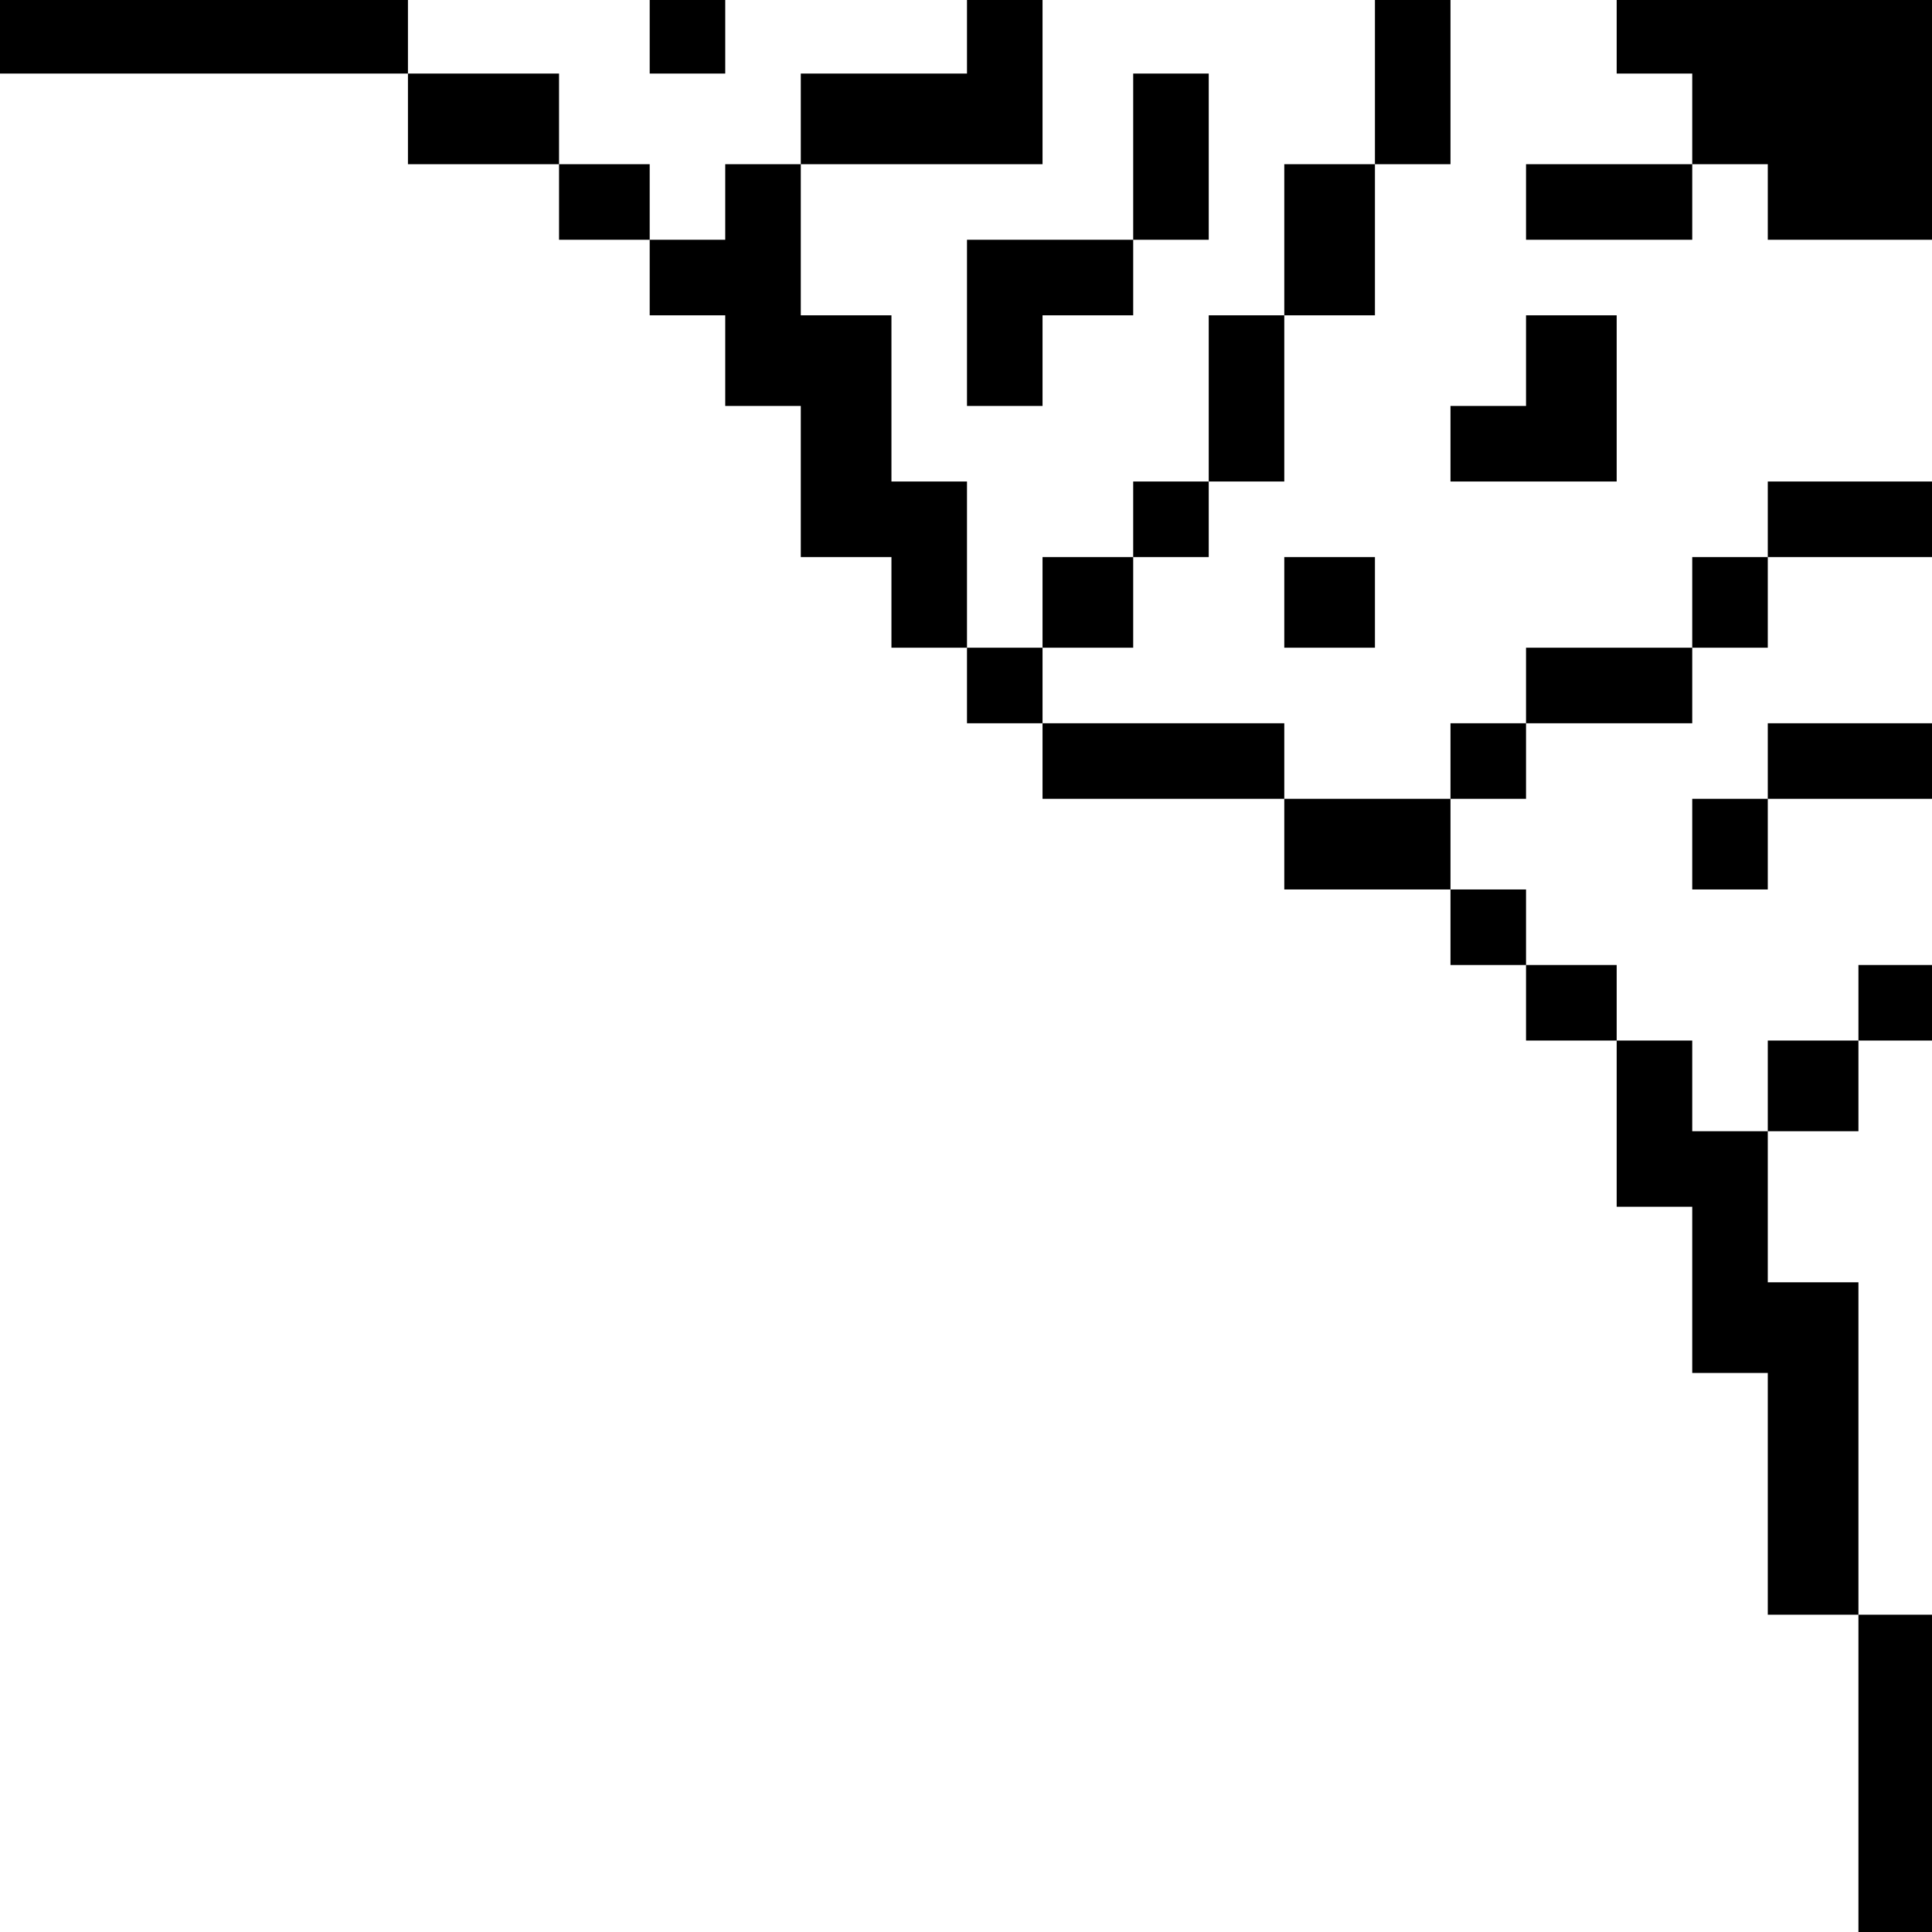 <?xml version="1.0" standalone="no"?>
<!DOCTYPE svg PUBLIC "-//W3C//DTD SVG 20010904//EN"
 "http://www.w3.org/TR/2001/REC-SVG-20010904/DTD/svg10.dtd">
<svg version="1.0" xmlns="http://www.w3.org/2000/svg"
 width="468pt" height="468pt" viewBox="0 0 468 468"
 preserveAspectRatio="xMidYMid meet">
<g transform="translate(0,468) scale(0.366,-0.366)"
fill="#000000" stroke="none">
<path d="M0 1255 l0 -25 135 0 135 0 0 -30 0 -30 50 0 50 0 0 -25 0 -25 30 0
30 0 0 -25 0 -25 25 0 25 0 0 -30 0 -30 25 0 25 0 0 -50 0 -50 30 0 30 0 0
-30 0 -30 25 0 25 0 0 -25 0 -25 25 0 25 0 0 -25 0 -25 80 0 80 0 0 -30 0 -30
55 0 55 0 0 -25 0 -25 25 0 25 0 0 -25 0 -25 30 0 30 0 0 -55 0 -55 25 0 25 0
0 -55 0 -55 25 0 25 0 0 -80 0 -80 30 0 30 0 0 -105 0 -105 25 0 25 0 0 105 0
105 -25 0 -25 0 0 110 0 110 -30 0 -30 0 0 50 0 50 30 0 30 0 0 30 0 30 25 0
25 0 0 25 0 25 -25 0 -25 0 0 -25 0 -25 -30 0 -30 0 0 -30 0 -30 -25 0 -25 0
0 30 0 30 -25 0 -25 0 0 25 0 25 -30 0 -30 0 0 25 0 25 -25 0 -25 0 0 30 0 30
25 0 25 0 0 25 0 25 55 0 55 0 0 25 0 25 25 0 25 0 0 30 0 30 55 0 55 0 0 25
0 25 -55 0 -55 0 0 -25 0 -25 -25 0 -25 0 0 -30 0 -30 -55 0 -55 0 0 -25 0
-25 -25 0 -25 0 0 -25 0 -25 -55 0 -55 0 0 25 0 25 -80 0 -80 0 0 25 0 25 30
0 30 0 0 30 0 30 25 0 25 0 0 25 0 25 25 0 25 0 0 55 0 55 30 0 30 0 0 50 0
50 25 0 25 0 0 55 0 55 -25 0 -25 0 0 -55 0 -55 -30 0 -30 0 0 -50 0 -50 -25
0 -25 0 0 -55 0 -55 -25 0 -25 0 0 -25 0 -25 -30 0 -30 0 0 -30 0 -30 -25 0
-25 0 0 55 0 55 -25 0 -25 0 0 55 0 55 -30 0 -30 0 0 50 0 50 80 0 80 0 0 55
0 55 -25 0 -25 0 0 -25 0 -25 -55 0 -55 0 0 -30 0 -30 -25 0 -25 0 0 -25 0
-25 -25 0 -25 0 0 25 0 25 -30 0 -30 0 0 30 0 30 -50 0 -50 0 0 25 0 25 -135
0 -135 0 0 -25z"/>
<path d="M430 1255 l0 -25 25 0 25 0 0 25 0 25 -25 0 -25 0 0 -25z"/>
<path d="M1070 1255 l0 -25 25 0 25 0 0 -30 0 -30 -55 0 -55 0 0 -25 0 -25 55
0 55 0 0 25 0 25 25 0 25 0 0 -25 0 -25 55 0 55 0 0 80 0 80 -105 0 -105 0 0
-25z"/>
<path d="M750 1175 l0 -55 -55 0 -55 0 0 -55 0 -55 25 0 25 0 0 30 0 30 30 0
30 0 0 25 0 25 25 0 25 0 0 55 0 55 -25 0 -25 0 0 -55z"/>
<path d="M1010 1040 l0 -30 -25 0 -25 0 0 -25 0 -25 55 0 55 0 0 55 0 55 -30
0 -30 0 0 -30z"/>
<path d="M850 880 l0 -30 30 0 30 0 0 30 0 30 -30 0 -30 0 0 -30z"/>
<path d="M1170 775 l0 -25 -25 0 -25 0 0 -30 0 -30 25 0 25 0 0 30 0 30 55 0
55 0 0 25 0 25 -55 0 -55 0 0 -25z"/>
</g>
</svg>
